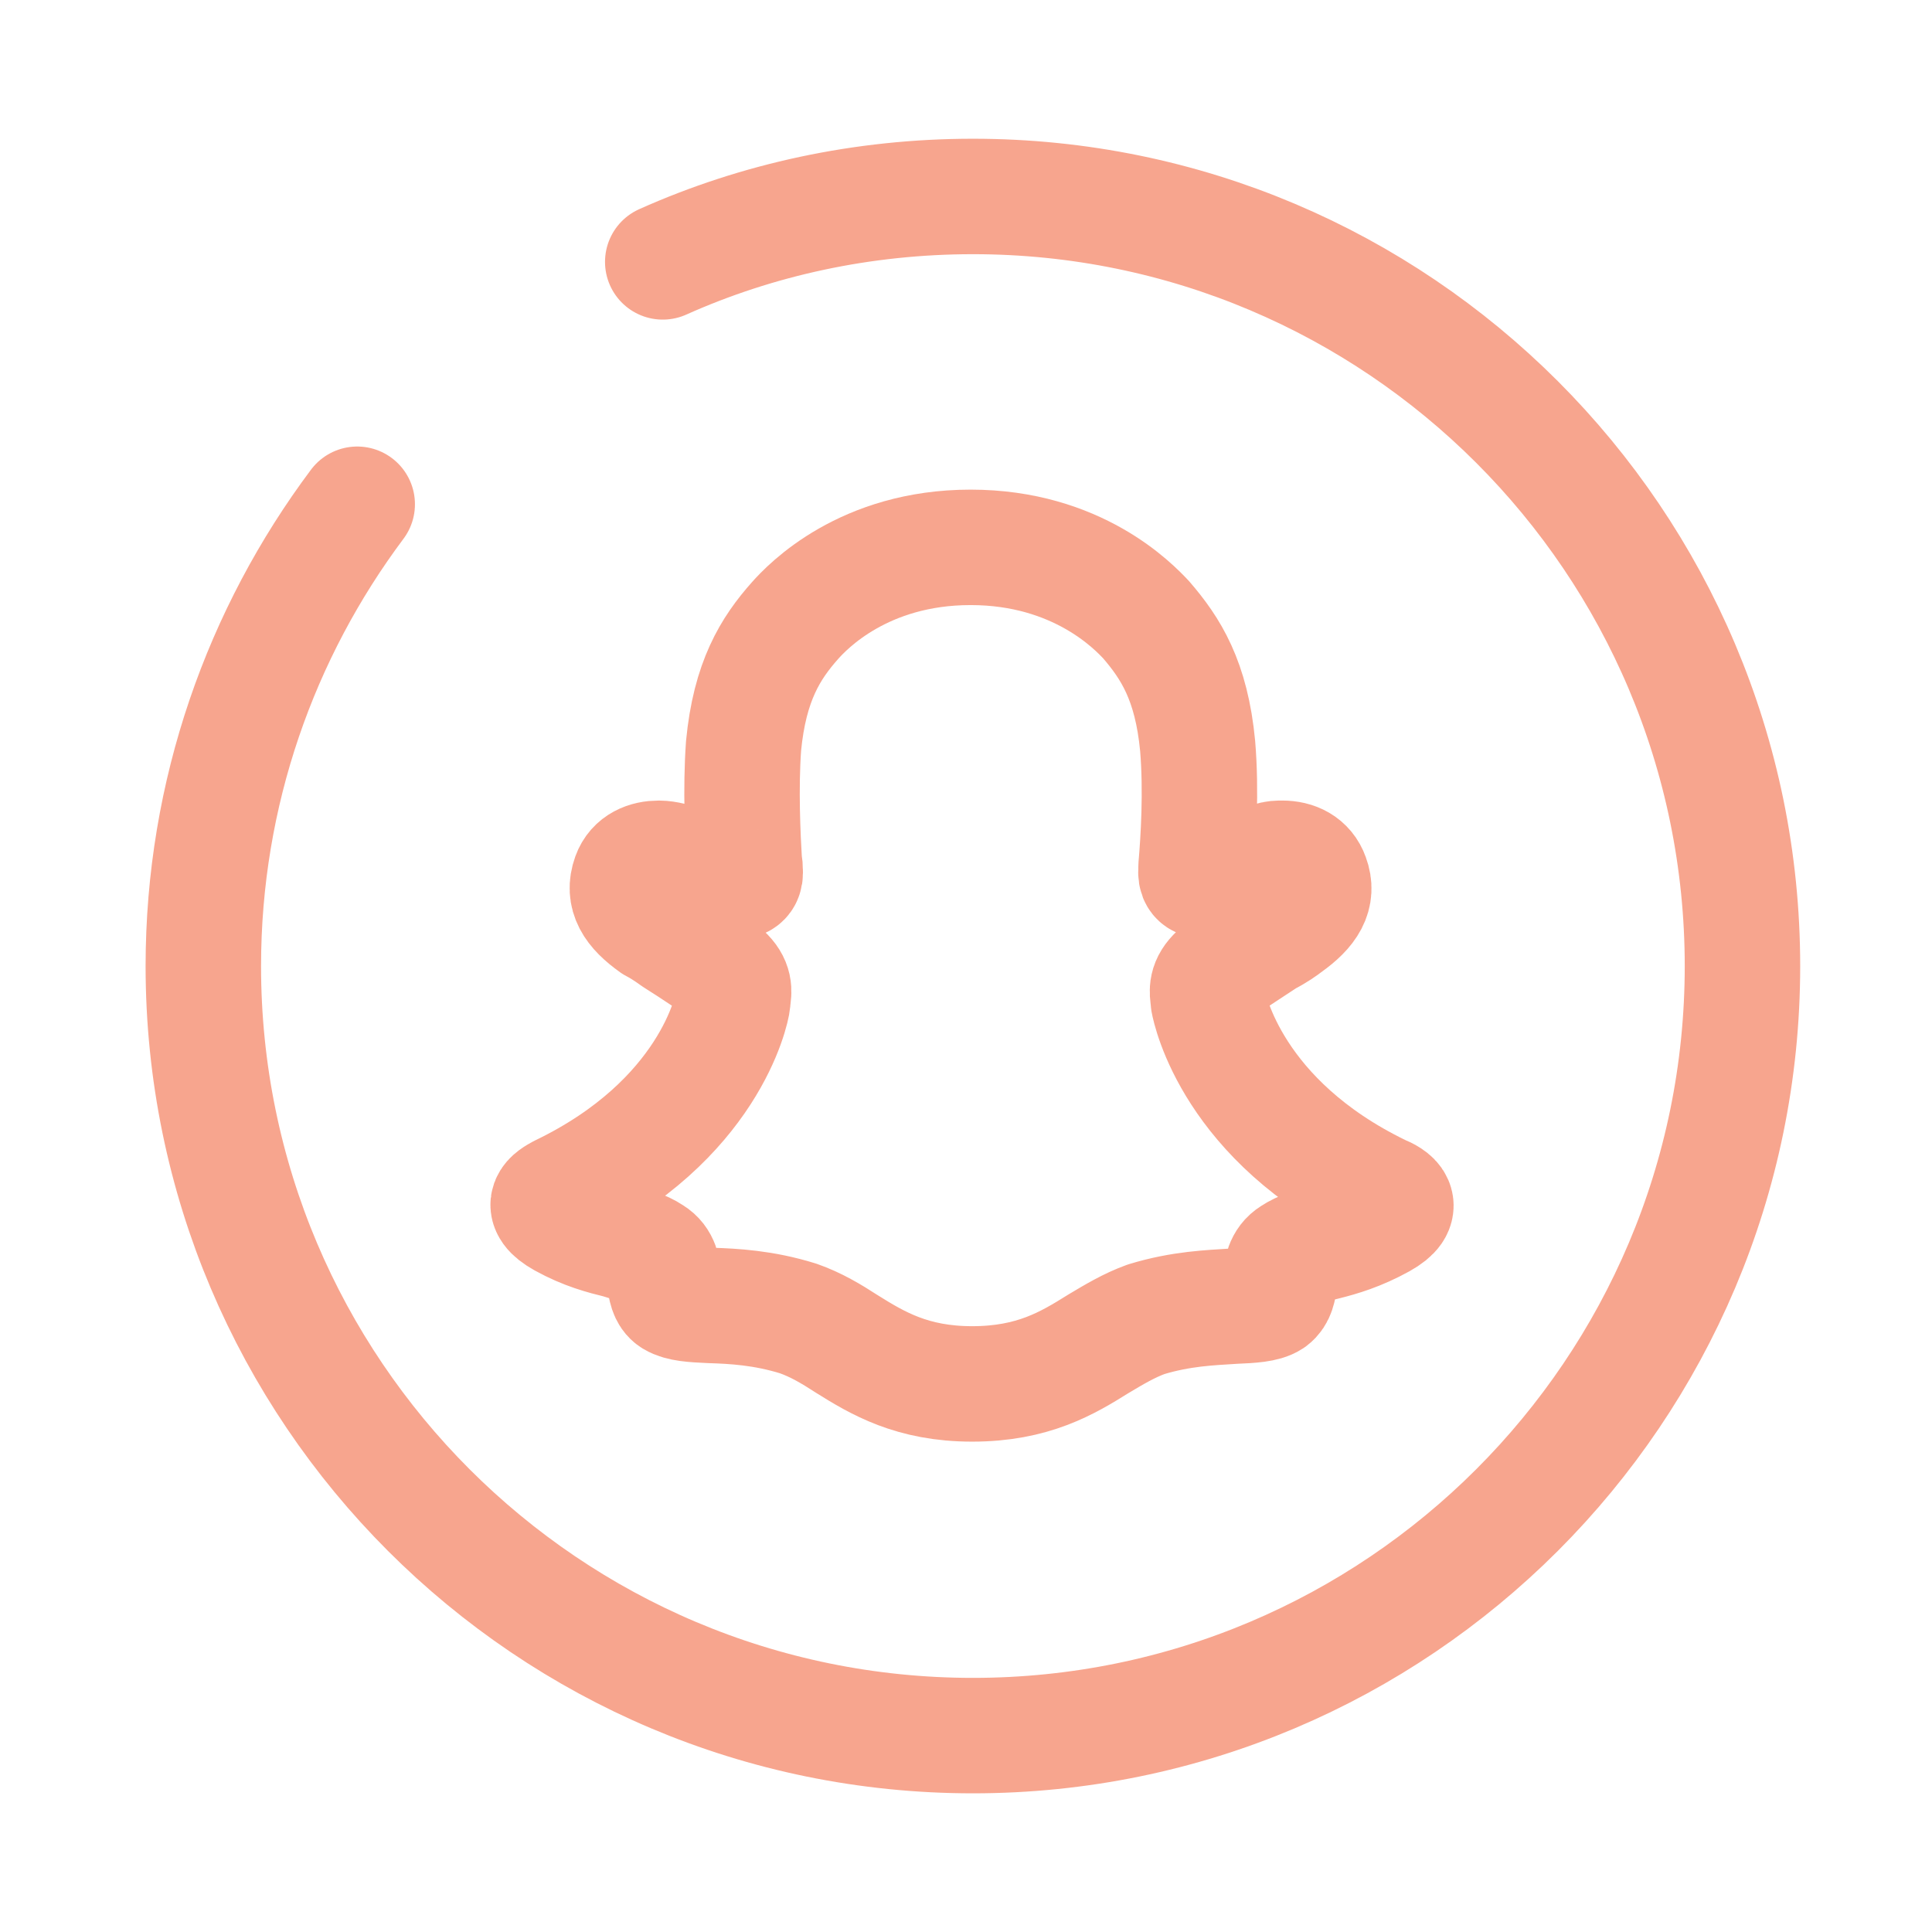 <svg width="29" height="29" viewBox="0 0 29 29" fill="none" xmlns="http://www.w3.org/2000/svg">
<path fill-rule="evenodd" clip-rule="evenodd" d="M20.737 18.324C20.402 18.509 20.125 18.59 19.894 18.648C19.698 18.694 19.536 18.74 19.397 18.832C19.247 18.925 19.236 19.075 19.213 19.213C19.189 19.341 19.178 19.445 19.086 19.514C18.982 19.583 18.785 19.595 18.52 19.606C18.173 19.629 17.734 19.641 17.203 19.803C16.948 19.895 16.717 20.034 16.486 20.172C16.024 20.461 15.505 20.773 14.592 20.773C13.691 20.773 13.171 20.461 12.709 20.172C12.478 20.022 12.247 19.884 11.981 19.791C11.461 19.629 11.011 19.606 10.664 19.595C10.399 19.583 10.214 19.572 10.098 19.502C10.006 19.445 9.994 19.329 9.971 19.202C9.948 19.063 9.937 18.913 9.786 18.821C9.648 18.728 9.475 18.682 9.29 18.624C9.059 18.567 8.781 18.497 8.446 18.312C8.054 18.093 8.285 17.966 8.412 17.897C10.641 16.822 10.988 15.159 10.999 15.032C10.999 15.02 10.999 15.02 10.999 15.009C11.022 14.87 11.034 14.755 10.872 14.604C10.768 14.5 10.41 14.269 10.121 14.085C9.994 13.992 9.879 13.923 9.81 13.888C9.486 13.657 9.347 13.438 9.451 13.149C9.521 12.953 9.706 12.883 9.89 12.883C9.948 12.883 10.018 12.895 10.064 12.906C10.272 12.953 10.479 13.033 10.664 13.103C10.791 13.161 10.895 13.195 10.976 13.218C10.999 13.23 11.034 13.23 11.046 13.23C11.161 13.23 11.196 13.172 11.184 13.056C11.184 13.022 11.184 12.987 11.173 12.953C11.149 12.548 11.115 11.844 11.161 11.197C11.254 10.226 11.565 9.73 11.935 9.314C12.12 9.106 12.963 8.216 14.569 8.216C16.174 8.216 17.018 9.106 17.203 9.302C17.572 9.73 17.884 10.215 17.977 11.197C18.034 11.878 17.988 12.606 17.953 13.01V13.045C17.942 13.172 17.977 13.218 18.092 13.218C18.115 13.218 18.138 13.218 18.161 13.207C18.242 13.184 18.346 13.149 18.473 13.103C18.647 13.033 18.855 12.953 19.074 12.906C19.132 12.883 19.189 12.883 19.247 12.883C19.444 12.883 19.617 12.964 19.686 13.16C19.79 13.438 19.652 13.657 19.328 13.888C19.27 13.934 19.155 14.015 19.016 14.085C18.739 14.269 18.369 14.5 18.265 14.604C18.104 14.755 18.115 14.87 18.138 15.009C18.138 15.02 18.138 15.032 18.138 15.032C18.161 15.159 18.508 16.822 20.726 17.897C20.899 17.966 21.13 18.105 20.737 18.324Z" stroke="#F7A58E" stroke-width="1.733" stroke-miterlimit="10" stroke-linejoin="round"/>
<path d="M5.362 7.569C3.918 9.499 3.052 11.901 3.052 14.501C3.052 20.877 8.227 26.052 14.604 26.052C20.98 26.052 26.155 20.877 26.155 14.501C26.155 8.124 20.98 2.949 14.604 2.949C12.952 2.949 11.369 3.295 9.948 3.931" stroke="#F7A58E" stroke-width="1.733" stroke-linecap="round" stroke-linejoin="round"/>
</svg>
